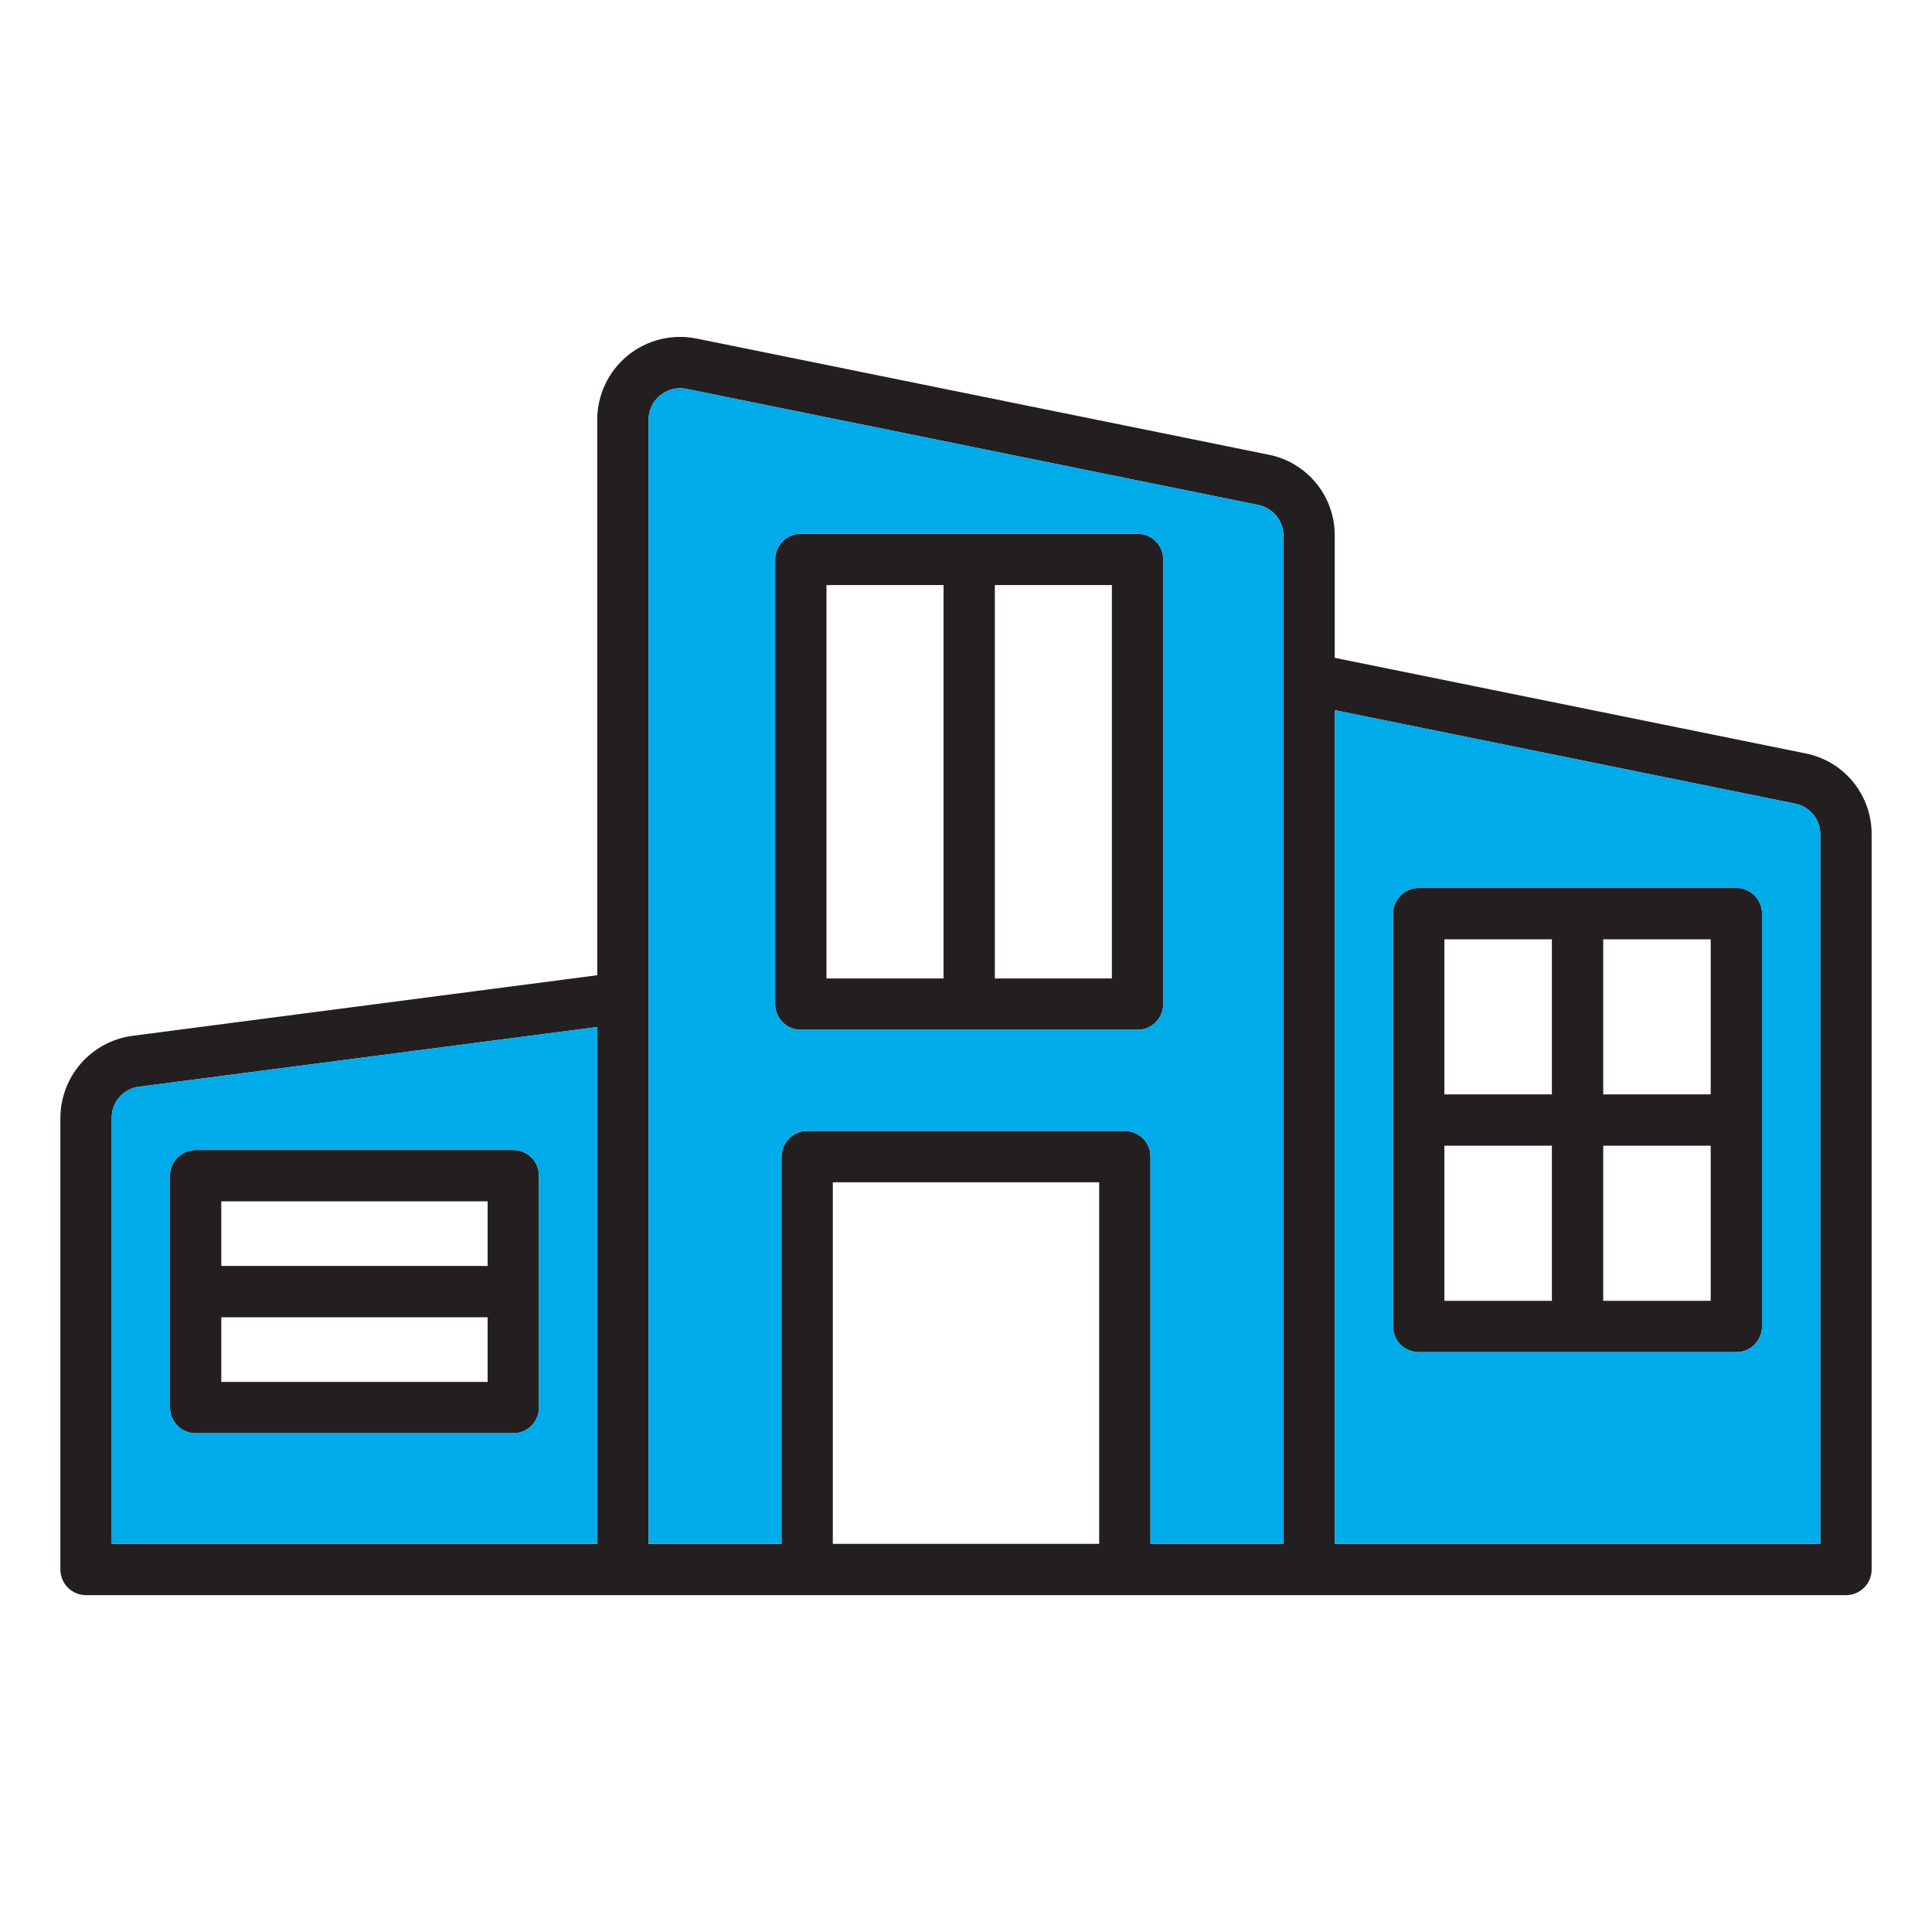 <svg width="104" height="104" viewBox="0 0 104 104" fill="none" xmlns="http://www.w3.org/2000/svg">
<path fill-rule="evenodd" clip-rule="evenodd" d="M86.301 70.024V61.673H92.088V70.024H86.301ZM77.751 61.673H83.538V70.024H77.751V61.673ZM83.538 50.562V58.91H77.751V50.562H83.538ZM92.088 58.91H86.301V50.562H92.088V58.91ZM93.469 47.8H76.369C76.003 47.8 75.652 47.945 75.393 48.204C75.134 48.463 74.988 48.815 74.988 49.181V71.405C74.988 71.772 75.134 72.123 75.393 72.382C75.652 72.641 76.003 72.786 76.369 72.786H93.47C93.836 72.786 94.187 72.641 94.446 72.382C94.705 72.123 94.851 71.772 94.851 71.405V49.179C94.851 48.998 94.815 48.818 94.746 48.651C94.676 48.483 94.575 48.331 94.446 48.203C94.318 48.075 94.166 47.973 93.998 47.903C93.831 47.834 93.651 47.798 93.47 47.798L93.469 47.8ZM11.912 74.389V70.91H26.249V74.389H11.912ZM26.249 64.669V68.147H11.912V64.669H26.249ZM27.631 61.906H10.531C10.165 61.906 9.813 62.052 9.554 62.311C9.295 62.57 9.15 62.921 9.15 63.288V75.771C9.15 76.137 9.296 76.488 9.555 76.747C9.814 77.006 10.165 77.152 10.531 77.152H27.631C27.997 77.152 28.349 77.007 28.608 76.748C28.867 76.489 29.012 76.138 29.012 75.771V63.288C29.012 63.106 28.977 62.926 28.907 62.759C28.838 62.591 28.736 62.439 28.608 62.311C28.48 62.182 28.327 62.081 28.16 62.011C27.992 61.942 27.812 61.906 27.631 61.906L27.631 61.906ZM59.853 52.67H53.553V31.493H59.853V52.67ZM44.49 31.493H50.79V52.67H44.49V31.493ZM61.235 28.731H43.109C42.927 28.731 42.748 28.767 42.58 28.836C42.412 28.905 42.26 29.007 42.132 29.135C42.004 29.264 41.902 29.416 41.833 29.584C41.763 29.751 41.727 29.931 41.727 30.112V54.053C41.727 54.419 41.873 54.77 42.132 55.029C42.391 55.288 42.742 55.434 43.109 55.434H61.235C61.601 55.434 61.953 55.288 62.212 55.029C62.471 54.77 62.616 54.419 62.616 54.053V30.112C62.616 29.745 62.47 29.394 62.211 29.136C61.952 28.877 61.601 28.731 61.235 28.73V28.731ZM97.987 83.105V44.922C97.991 44.53 97.856 44.149 97.608 43.846C97.36 43.542 97.013 43.335 96.628 43.26L71.849 38.229V83.105H97.987ZM61.933 83.105H69.087V28.844C69.09 28.452 68.956 28.071 68.708 27.768C68.46 27.464 68.114 27.257 67.729 27.182L36.947 20.932C36.7 20.882 36.446 20.887 36.202 20.948C35.958 21.008 35.73 21.122 35.535 21.282C35.341 21.441 35.184 21.642 35.077 21.869C34.969 22.096 34.913 22.345 34.914 22.596V83.105H42.069V62.261C42.069 62.08 42.104 61.9 42.174 61.733C42.243 61.565 42.345 61.413 42.473 61.284C42.601 61.156 42.754 61.054 42.921 60.985C43.089 60.916 43.269 60.88 43.45 60.88H60.55C60.731 60.88 60.911 60.916 61.078 60.985C61.246 61.054 61.398 61.156 61.526 61.284C61.655 61.413 61.756 61.565 61.826 61.733C61.895 61.9 61.931 62.08 61.931 62.261V83.105H61.933ZM59.17 83.105H44.831V63.643H59.169V83.105H59.17ZM6.013 60.179V83.105H32.151V55.284L7.489 58.497C7.08 58.547 6.703 58.746 6.431 59.056C6.158 59.367 6.01 59.766 6.013 60.179H6.013ZM97.177 40.553L71.849 35.411V28.843C71.857 27.812 71.504 26.811 70.852 26.013C70.2 25.215 69.289 24.67 68.277 24.473L37.497 18.224C36.849 18.093 36.18 18.107 35.538 18.265C34.897 18.424 34.298 18.723 33.786 19.142C33.275 19.56 32.862 20.087 32.579 20.685C32.296 21.282 32.15 21.935 32.15 22.596V52.497L7.134 55.758C6.061 55.9 5.076 56.426 4.362 57.239C3.648 58.052 3.253 59.097 3.25 60.179V84.487C3.25 84.853 3.396 85.204 3.655 85.463C3.914 85.722 4.265 85.868 4.631 85.868H33.42C33.44 85.868 33.457 85.866 33.477 85.866C33.497 85.866 33.513 85.868 33.532 85.868H70.468C70.505 85.868 70.543 85.866 70.58 85.864C70.616 85.866 70.653 85.868 70.691 85.868H99.369C99.735 85.868 100.086 85.722 100.345 85.463C100.604 85.204 100.75 84.853 100.75 84.487V44.922C100.758 43.891 100.405 42.89 99.753 42.092C99.101 41.294 98.19 40.749 97.178 40.553H97.177Z" fill="#231F20"/>
<path fill-rule="evenodd" clip-rule="evenodd" d="M71.85 38.229V83.105H97.988V44.922C97.991 44.53 97.857 44.149 97.608 43.846C97.36 43.542 97.013 43.335 96.628 43.26L71.85 38.229ZM93.47 72.787H76.369C76.003 72.787 75.652 72.641 75.393 72.382C75.134 72.123 74.988 71.772 74.988 71.406V49.179C74.988 48.998 75.024 48.819 75.093 48.651C75.163 48.483 75.264 48.331 75.393 48.203C75.521 48.075 75.673 47.973 75.841 47.903C76.008 47.834 76.188 47.798 76.369 47.798H93.469C93.651 47.798 93.83 47.834 93.998 47.903C94.166 47.973 94.318 48.075 94.446 48.203C94.574 48.331 94.676 48.483 94.746 48.651C94.815 48.819 94.851 48.998 94.851 49.179V71.405C94.851 71.586 94.815 71.766 94.746 71.934C94.676 72.101 94.575 72.254 94.446 72.382C94.318 72.51 94.166 72.612 93.998 72.681C93.831 72.751 93.651 72.787 93.47 72.787Z" fill="#00ABEA"/>
<path fill-rule="evenodd" clip-rule="evenodd" d="M32.151 83.105V55.284L7.49 58.497C7.08 58.547 6.703 58.746 6.431 59.056C6.159 59.367 6.01 59.766 6.014 60.179V83.105H32.151ZM10.531 61.906H27.631C27.813 61.906 27.992 61.942 28.16 62.011C28.328 62.08 28.48 62.182 28.608 62.31C28.736 62.439 28.838 62.591 28.908 62.758C28.977 62.926 29.013 63.106 29.013 63.287V75.771C29.013 75.952 28.977 76.132 28.908 76.299C28.838 76.467 28.736 76.619 28.608 76.747C28.48 76.876 28.328 76.978 28.16 77.047C27.992 77.116 27.813 77.152 27.631 77.152H10.531C10.165 77.151 9.814 77.006 9.555 76.747C9.296 76.488 9.15 76.137 9.15 75.771V63.288C9.15 63.106 9.186 62.926 9.255 62.759C9.324 62.591 9.426 62.439 9.554 62.31C9.683 62.182 9.835 62.08 10.003 62.011C10.17 61.941 10.35 61.906 10.531 61.906Z" fill="#00ABEA"/>
<path fill-rule="evenodd" clip-rule="evenodd" d="M43.45 60.879H60.55C60.916 60.879 61.268 61.025 61.527 61.284C61.786 61.543 61.931 61.894 61.931 62.261V83.105H69.086V28.844C69.089 28.452 68.955 28.071 68.707 27.768C68.459 27.464 68.112 27.257 67.728 27.182L36.947 20.932C36.7 20.882 36.446 20.887 36.202 20.948C35.958 21.008 35.73 21.122 35.535 21.282C35.341 21.441 35.184 21.641 35.077 21.869C34.969 22.096 34.914 22.345 34.914 22.596V83.105H42.069V62.261C42.069 62.08 42.105 61.9 42.174 61.732C42.243 61.565 42.345 61.413 42.473 61.284C42.602 61.156 42.754 61.054 42.921 60.985C43.089 60.916 43.269 60.88 43.45 60.88L43.45 60.879ZM61.235 55.434H43.109C42.742 55.434 42.391 55.288 42.132 55.029C41.873 54.77 41.727 54.419 41.727 54.053V30.112C41.727 29.93 41.763 29.751 41.833 29.583C41.902 29.416 42.004 29.263 42.132 29.135C42.26 29.007 42.413 28.905 42.58 28.836C42.748 28.766 42.927 28.731 43.109 28.731H61.235C61.601 28.731 61.952 28.877 62.211 29.136C62.47 29.395 62.616 29.746 62.617 30.112V54.053C62.617 54.234 62.581 54.414 62.511 54.581C62.442 54.749 62.34 54.901 62.212 55.029C62.084 55.158 61.931 55.259 61.764 55.329C61.596 55.398 61.417 55.434 61.235 55.434Z" fill="#00ABEA"/>
</svg>
